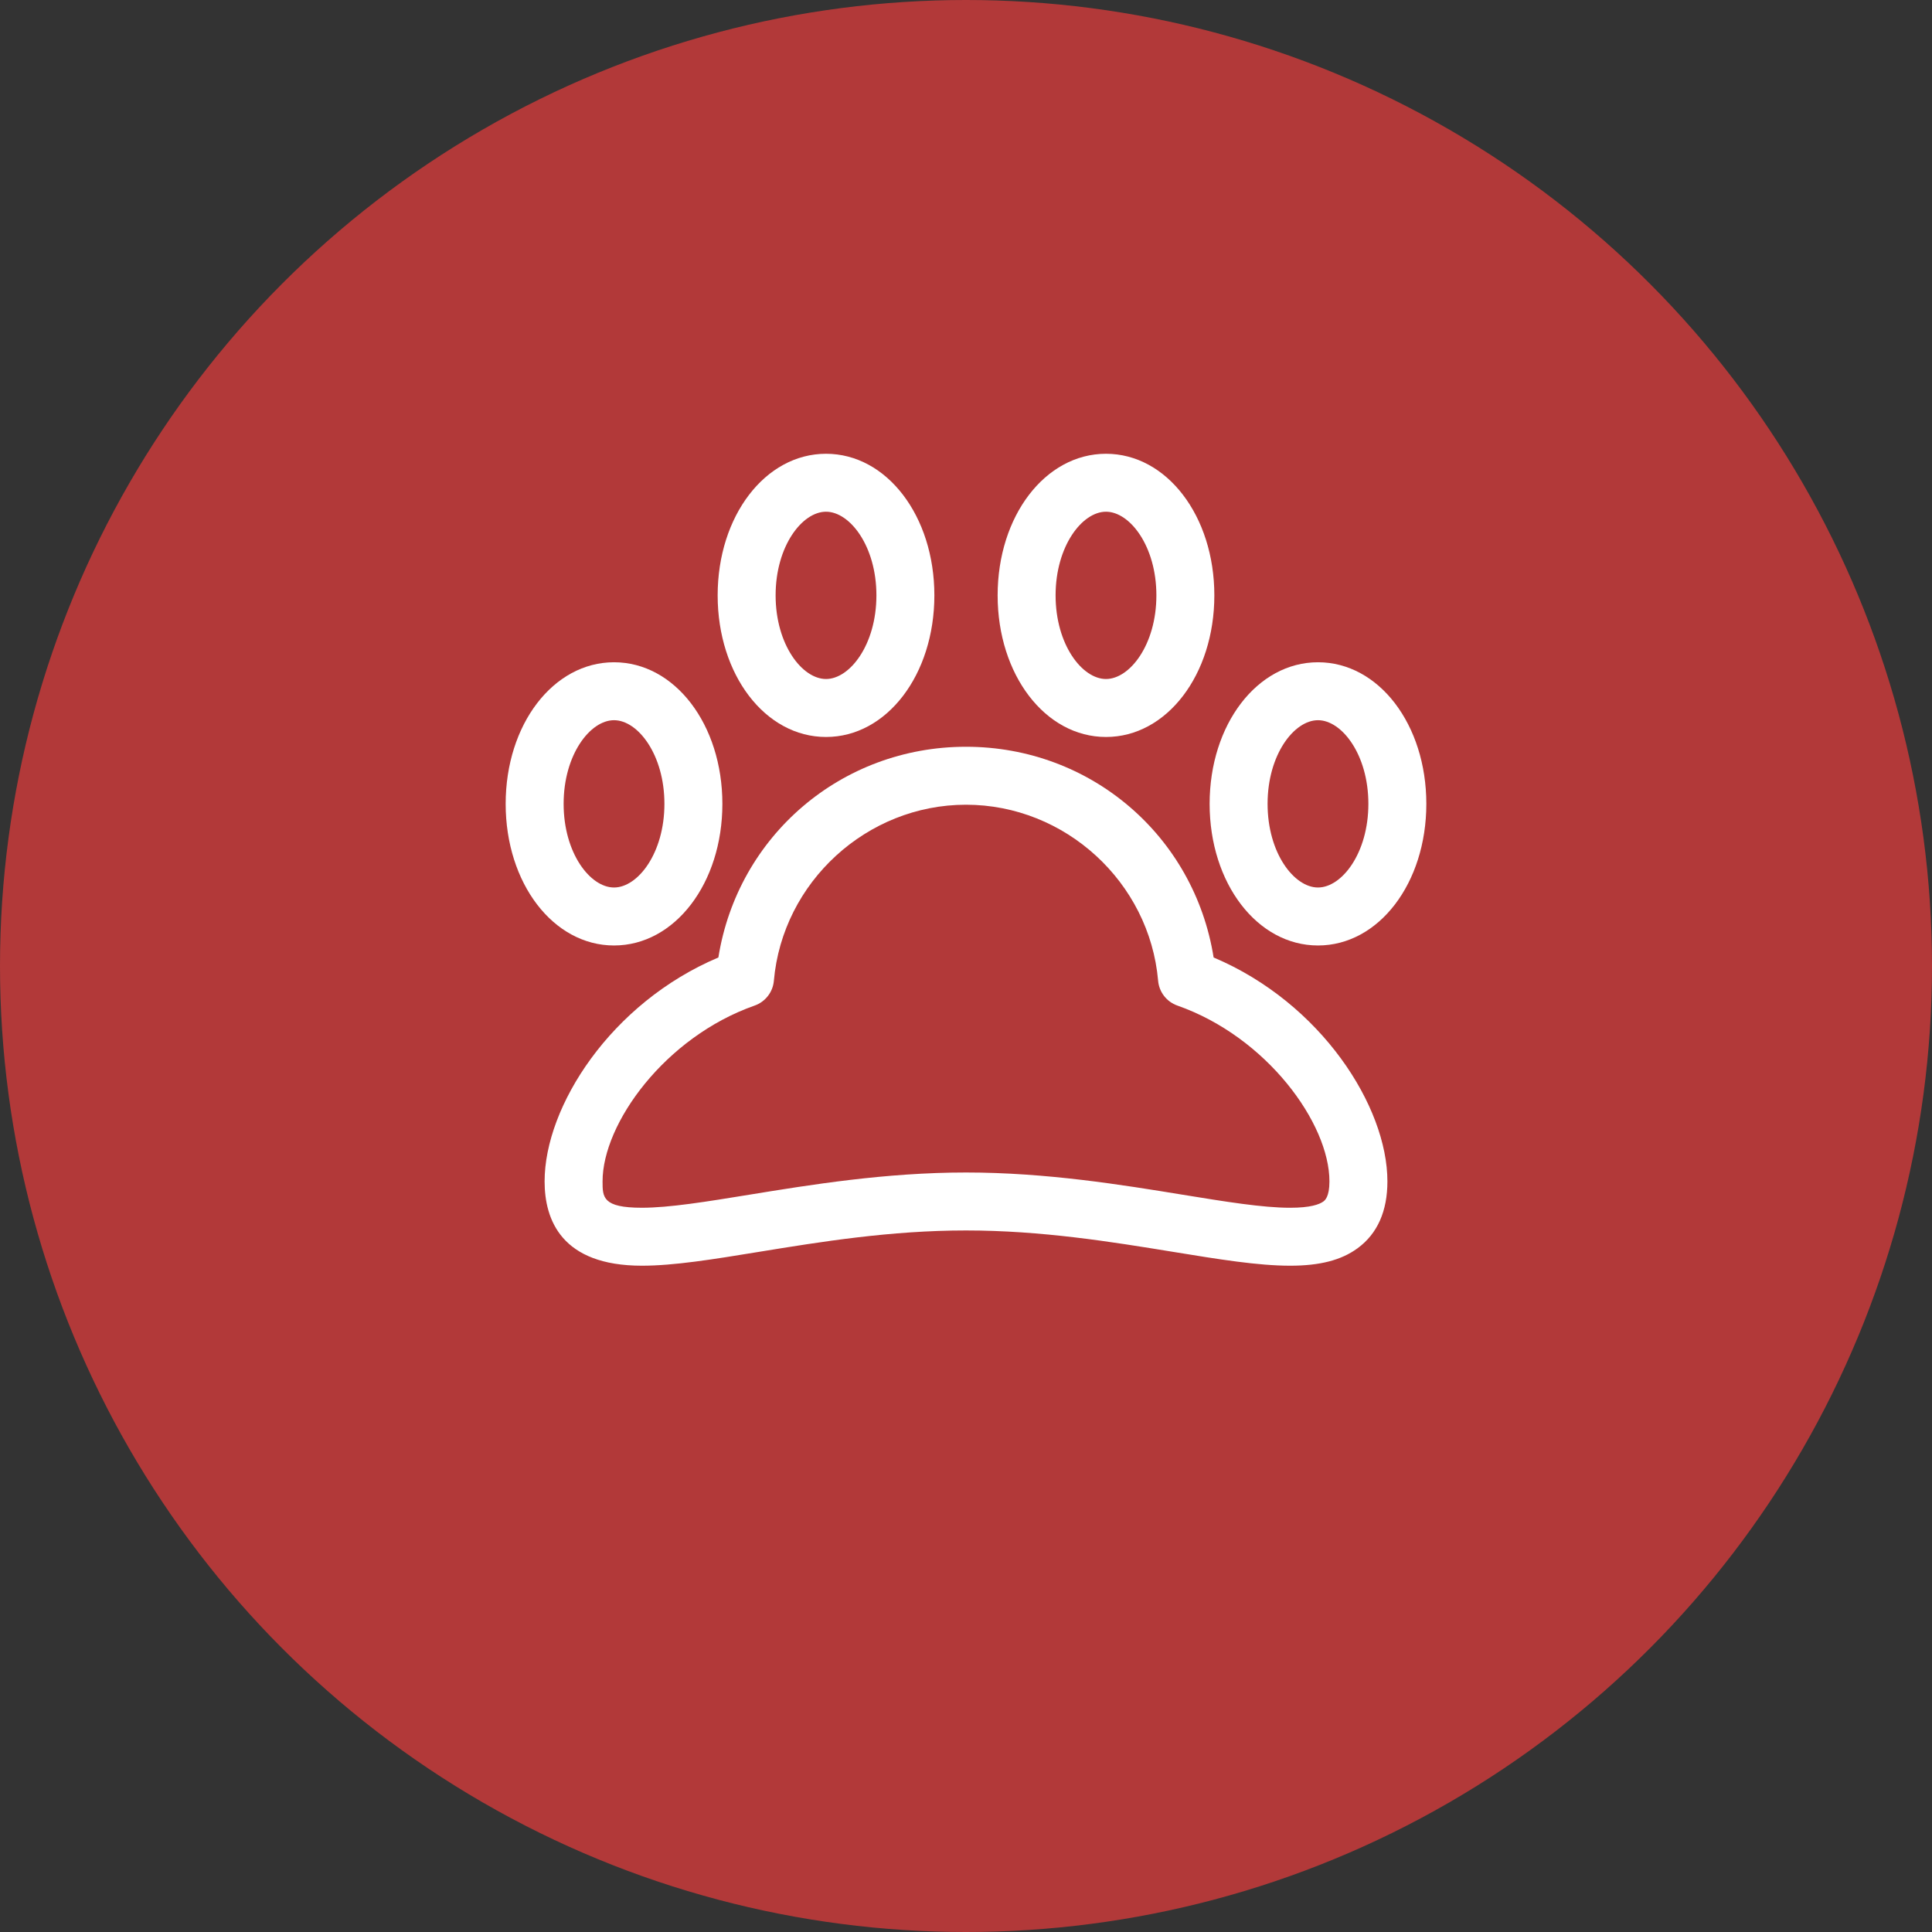 <svg xmlns="http://www.w3.org/2000/svg" version="1.1" xmlns:xlink="http://www.w3.org/1999/xlink" xmlns:svgjs="http://svgjs.com/svgjs" width="100" height="100"><rect width="100%" height="100%" fill="#333333" stroke="none"/><circle r="50" cx="50" cy="50" fill="#b23939"></circle><svg xmlns:dc="http://purl.org/dc/elements/1.1/" xmlns:cc="http://creativecommons.org/ns#" xmlns:rdf="http://www.w3.org/1999/02/22-rdf-syntax-ns#" xmlns:svg="http://www.w3.org/2000/svg" xmlns="http://www.w3.org/2000/svg" xmlns:sodipodi="http://sodipodi.sourceforge.net/DTD/sodipodi-0.dtd" xmlns:inkscape="http://www.inkscape.org/namespaces/inkscape" inkscape:version="1.0rc1 (09960d6f05, 2020-04-09)" sodipodi:docname="noun_footprints_3050806.svg" id="svg20" xml:space="preserve" enable-background="new 0 0 64 64" viewBox="0 0 64 80" y="16" x="20" version="1.1" xmlns:xlink="http://www.w3.org/1999/xlink" xmlns:svgjs="http://svgjs.com/svgjs" width="60" height="60" fill="#b23939"><defs id="defs24" fill="#ffffff"></defs><sodipodi:namedview inkscape:current-layer="svg20" inkscape:window-maximized="1" inkscape:window-y="-8" inkscape:window-x="-8" inkscape:cy="40" inkscape:cx="32" inkscape:zoom="3.1" showgrid="false" id="namedview22" inkscape:window-height="988" inkscape:window-width="1680" inkscape:pageshadow="2" inkscape:pageopacity="0" guidetolerance="10" gridtolerance="10" objecttolerance="10" borderopacity="1" bordercolor="#666666" pagecolor="#ffffff"></sodipodi:namedview><g transform="translate(0,6)" id="g14" fill="#ffffff"><g id="g12" fill="#ffffff"><path inkscape:connector-curvature="0" id="path2" d="M 49.089,38.745 C 47.755,30.37 40.618,24.203 32,24.203 c -8.618,0 -15.755,6.167 -17.089,14.542 -7.44,3.147 -11.993,10.294 -11.993,15.452 0,2.655 1.165,5.82 6.716,5.82 2.212,0 4.924,-0.441 8.063,-0.954 4.255,-0.693 9.078,-1.479 14.303,-1.479 5.225,0 10.048,0.786 14.304,1.479 3.14,0.513 5.852,0.954 8.063,0.954 0.001,0 0.001,0 0.002,0 2.054,0 3.532,-0.382 4.653,-1.203 1.367,-1 2.061,-2.554 2.061,-4.617 C 61.082,49.039 56.529,41.892 49.089,38.745 Z m 7.57,16.843 c -0.269,0.196 -0.884,0.431 -2.291,0.43 -0.001,0 -0.001,0 -0.002,0 -1.888,0 -4.451,-0.418 -7.419,-0.901 C 42.76,54.434 37.549,53.584 32,53.584 c -5.549,0 -10.759,0.85 -14.946,1.532 -2.969,0.483 -5.532,0.901 -7.42,0.901 -2.716,0 -2.716,-0.724 -2.716,-1.82 0,-3.994 4.31,-9.96 10.494,-12.133 0.741,-0.26 1.261,-0.931 1.329,-1.713 C 19.336,33.539 25.16,28.203 32,28.203 c 6.84,0 12.664,5.336 13.259,12.148 0.068,0.782 0.588,1.453 1.329,1.713 6.185,2.173 10.494,8.139 10.494,12.133 0,1.08 -0.318,1.314 -0.423,1.391 z" fill="#ffffff"></path><path inkscape:connector-curvature="0" id="path4" d="m 22.34,23.528 c 4.192,0 7.477,-4.293 7.477,-9.773 0,-5.479 -3.284,-9.772 -7.477,-9.772 -4.193,0 -7.479,4.293 -7.479,9.772 0,5.48 3.285,9.773 7.479,9.773 z m 0,-15.546 c 1.645,0 3.477,2.371 3.477,5.772 0,3.402 -1.832,5.773 -3.477,5.773 -1.646,0 -3.479,-2.371 -3.479,-5.773 0,-3.4 1.833,-5.772 3.479,-5.772 z" fill="#ffffff"></path><path inkscape:connector-curvature="0" id="path6" d="m 41.661,23.528 c 4.193,0 7.478,-4.293 7.478,-9.773 0,-5.479 -3.284,-9.772 -7.478,-9.772 -4.194,0 -7.478,4.293 -7.478,9.772 10e-4,5.48 3.285,9.773 7.478,9.773 z m 0,-15.546 c 1.645,0 3.478,2.371 3.478,5.772 0,3.402 -1.833,5.773 -3.478,5.773 -1.645,0 -3.478,-2.371 -3.478,-5.773 10e-4,-3.4 1.834,-5.772 3.478,-5.772 z" fill="#ffffff"></path><path inkscape:connector-curvature="0" id="path8" d="m 7.709,37.917 c 4.193,0 7.478,-4.293 7.478,-9.773 0,-5.48 -3.284,-9.773 -7.478,-9.773 -4.194,0 -7.478,4.293 -7.478,9.773 0,5.48 3.285,9.773 7.478,9.773 z m 0,-15.547 c 1.645,0 3.478,2.371 3.478,5.773 0,3.402 -1.833,5.773 -3.478,5.773 -1.645,0 -3.478,-2.371 -3.478,-5.773 0,-3.402 1.833,-5.773 3.478,-5.773 z" fill="#ffffff"></path><path inkscape:connector-curvature="0" id="path10" d="m 56.292,37.917 c 4.192,0 7.477,-4.293 7.477,-9.773 0,-5.48 -3.284,-9.773 -7.477,-9.773 -4.193,0 -7.479,4.293 -7.479,9.773 0,5.48 3.286,9.773 7.479,9.773 z m 0,-15.547 c 1.645,0 3.477,2.371 3.477,5.773 0,3.402 -1.832,5.773 -3.477,5.773 -1.646,0 -3.479,-2.371 -3.479,-5.773 0,-3.402 1.833,-5.773 3.479,-5.773 z" fill="#ffffff"></path></g></g></svg></svg>